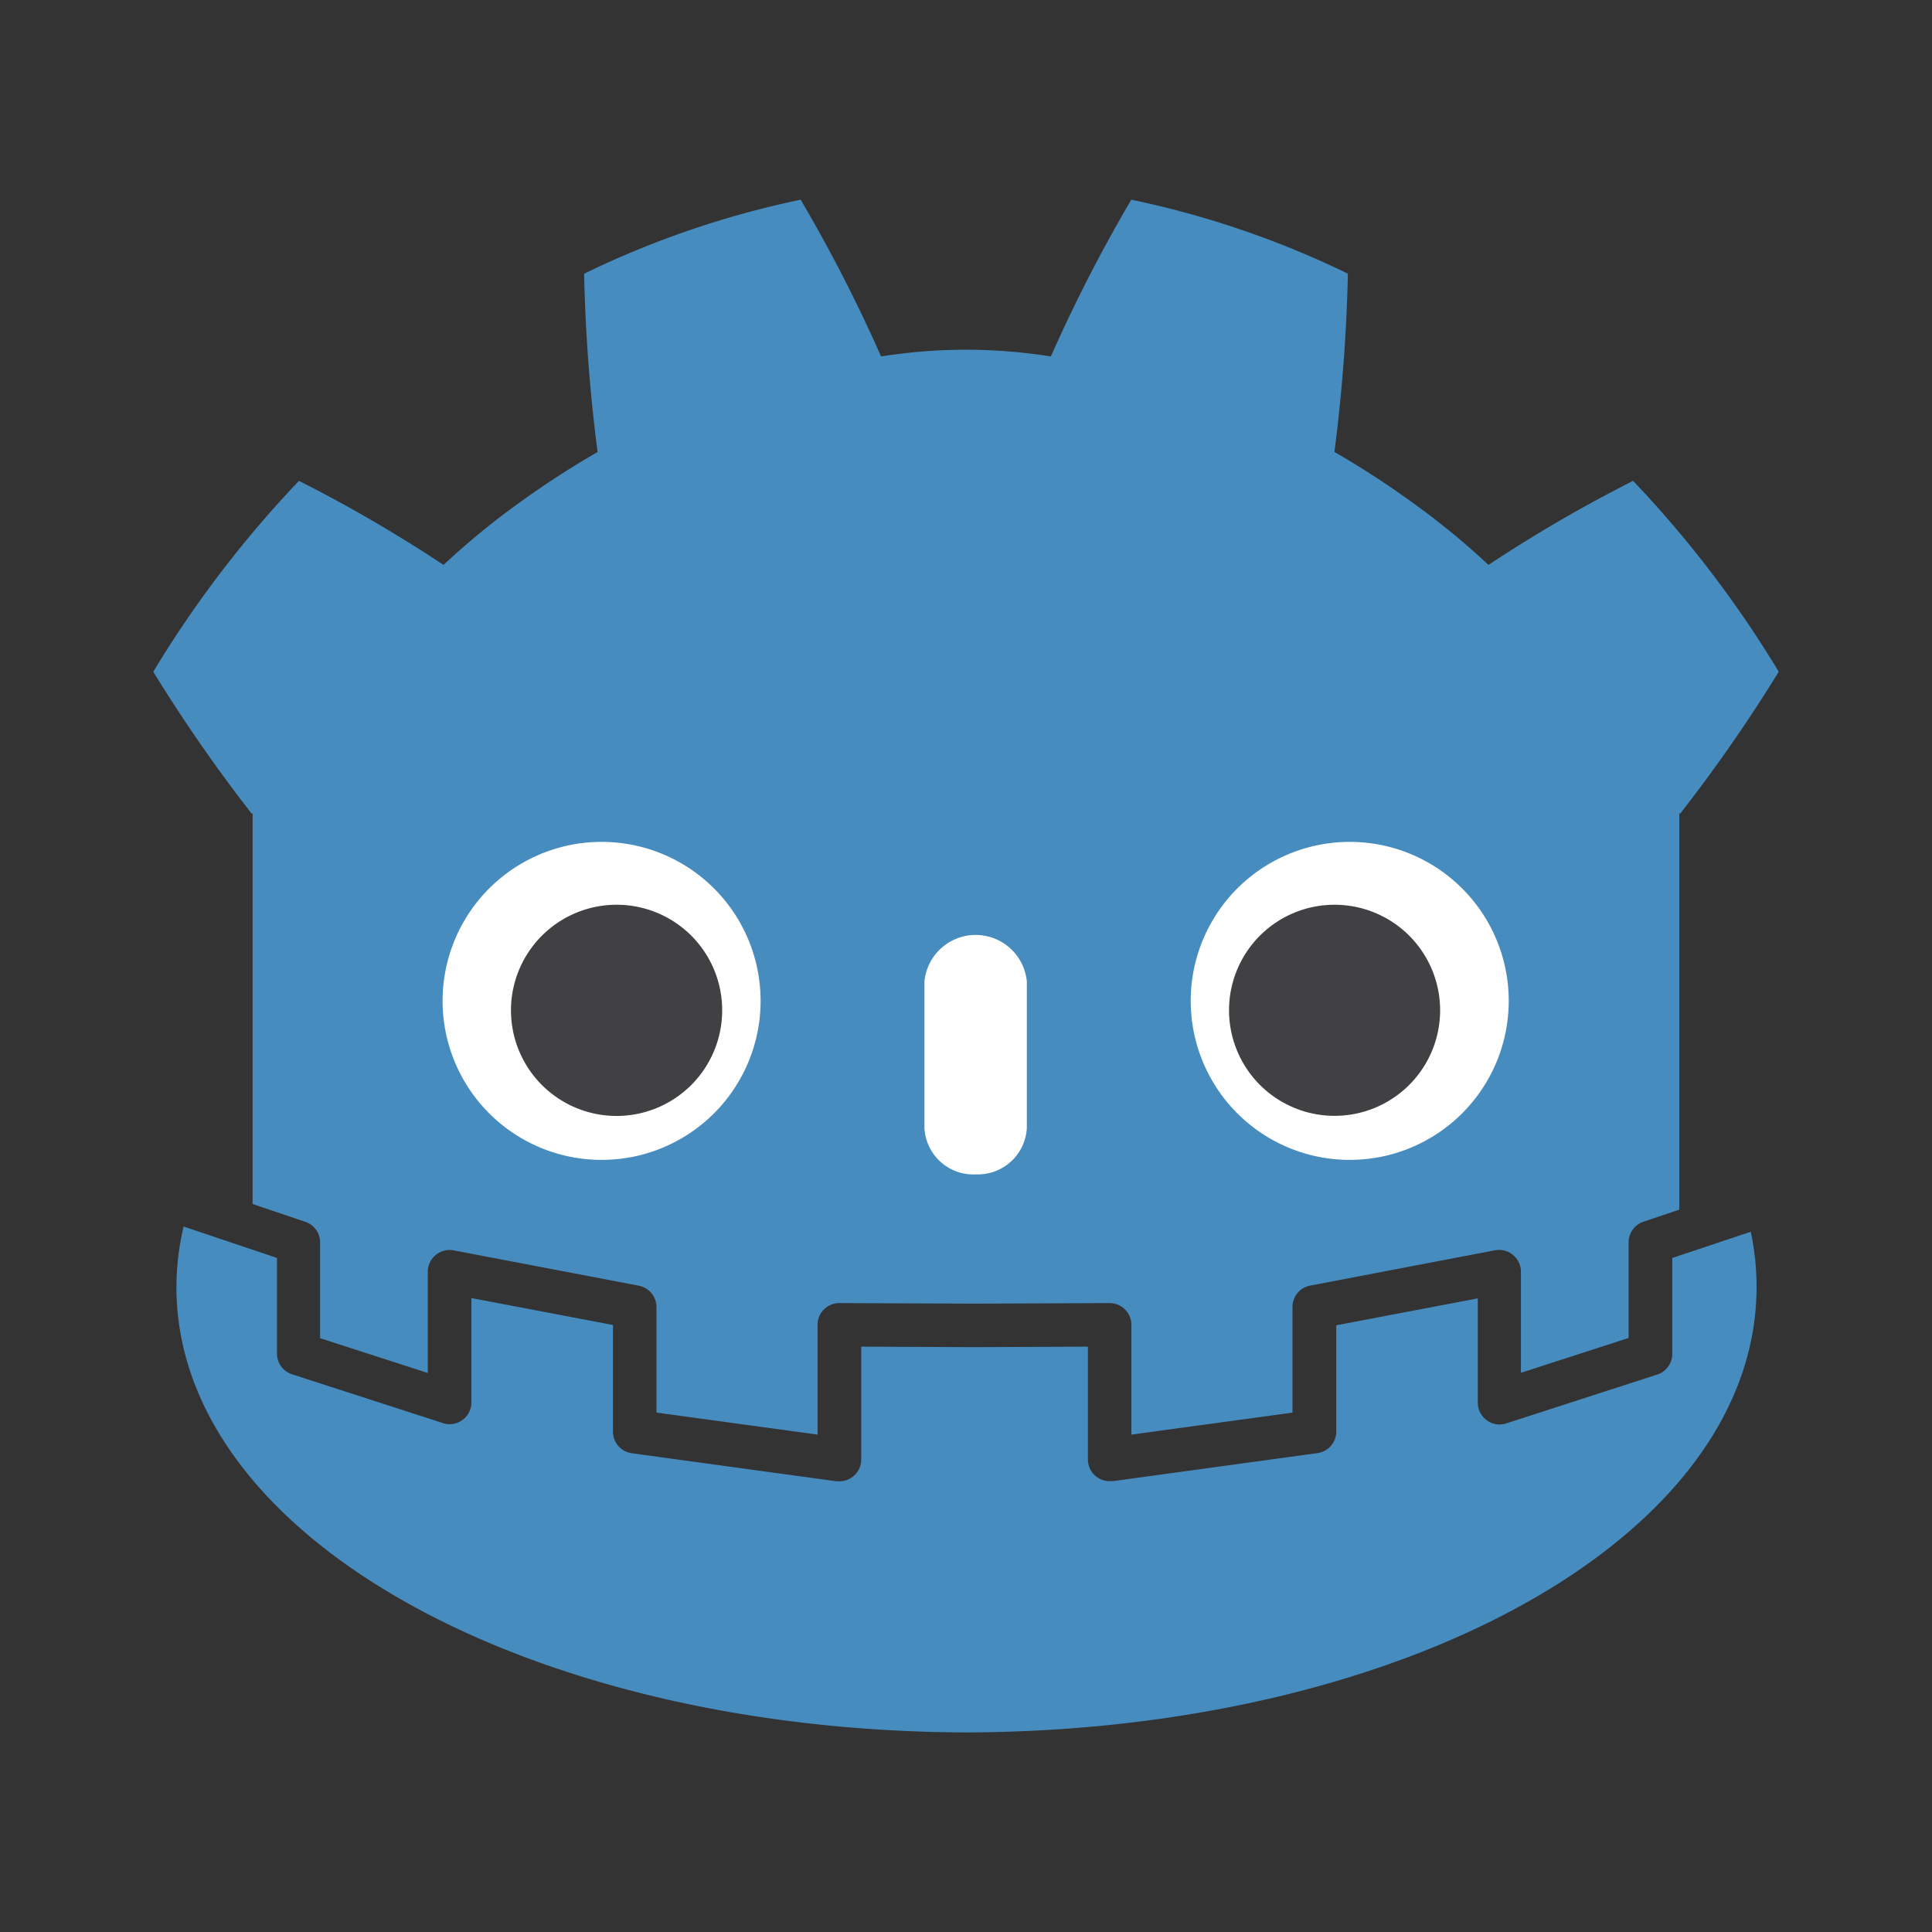 <svg xmlns="http://www.w3.org/2000/svg" width="100%" height="100%" viewBox="-0.64 -0.64 33.28 33.28"><rect x="-0.64" y="-0.64" width="33.28" height="33.28" fill="#333333" stroke="none"/><path fill="#478cbf" d="M28.166 21.029v1.652a.374.374 0 01-.26.357l-2.6.841a.367.367 0 01-.335-.054.374.374 0 01-.155-.3v-1.8l-2.438.464v1.831a.375.375 0 01-.325.371l-3.525.483h-.051a.374.374 0 01-.377-.374v-1.943l-1.819.008h-.267l-1.819-.008V24.5a.375.375 0 01-.375.376h-.052l-3.525-.483a.375.375 0 01-.324-.371v-1.838L7.48 21.72v1.8a.374.374 0 01-.154.3.37.37 0 01-.336.054l-2.6-.841a.374.374 0 01-.259-.357v-1.647l-1.608-.541a4.558 4.558 0 00-.124 1.04c0 4.317 6.082 7.65 13.6 7.674h.019c7.517-.024 13.6-3.356 13.6-7.674a4.54 4.54 0 00-.1-.95z"/><path fill="#478cbf" d="M3.711 13.373V20.1l.907.306a.374.374 0 01.256.355v1.65l1.855.6v-1.744a.376.376 0 01.445-.369l3.189.609a.374.374 0 01.305.368v1.818l2.775.379v-1.89a.374.374 0 01.376-.375l2.327.009 2.326-.009a.374.374 0 01.377.375v1.89l2.775-.379v-1.819a.373.373 0 01.3-.368l3.189-.609a.377.377 0 01.446.369v1.741l1.855-.6V20.76a.374.374 0 01.255-.355l.618-.208v-6.824h.017A26.792 26.792 0 0030 10.931a19.02 19.02 0 00-2.509-3.288A24.507 24.507 0 0025 9.091a13.01 13.01 0 00-1.279-1.052 15.365 15.365 0 00-1.375-.894 28.353 28.353 0 00.232-3.071A15.968 15.968 0 0018.847 2.8a26.44 26.44 0 00-1.385 2.7 9.46 9.46 0 00-1.453-.116h-.018a9.457 9.457 0 00-1.454.116 26.275 26.275 0 00-1.385-2.7 15.961 15.961 0 00-3.73 1.275 28.142 28.142 0 00.232 3.071 15.312 15.312 0 00-1.376.894A13.06 13.06 0 007 9.091a24.553 24.553 0 00-2.49-1.448A19.02 19.02 0 002 10.931a26.792 26.792 0 001.694 2.443z"/><path fill="#fff" d="M12.462 16.6a2.739 2.739 0 11-2.74-2.738 2.739 2.739 0 012.74 2.738"/><path fill="#414042" d="M11.8 16.764a1.819 1.819 0 11-1.819-1.819 1.817 1.817 0 011.819 1.819"/><path fill="#fff" d="M16.166 19.59a.844.844 0 01-.882-.8v-2.523a.886.886 0 011.764 0v2.522a.845.845 0 01-.883.8M19.871 16.6a2.739 2.739 0 102.74-2.738 2.739 2.739 0 00-2.74 2.738"/><path fill="#414042" d="M20.531 16.764a1.818 1.818 0 101.817-1.819 1.817 1.817 0 00-1.817 1.819"/></svg>